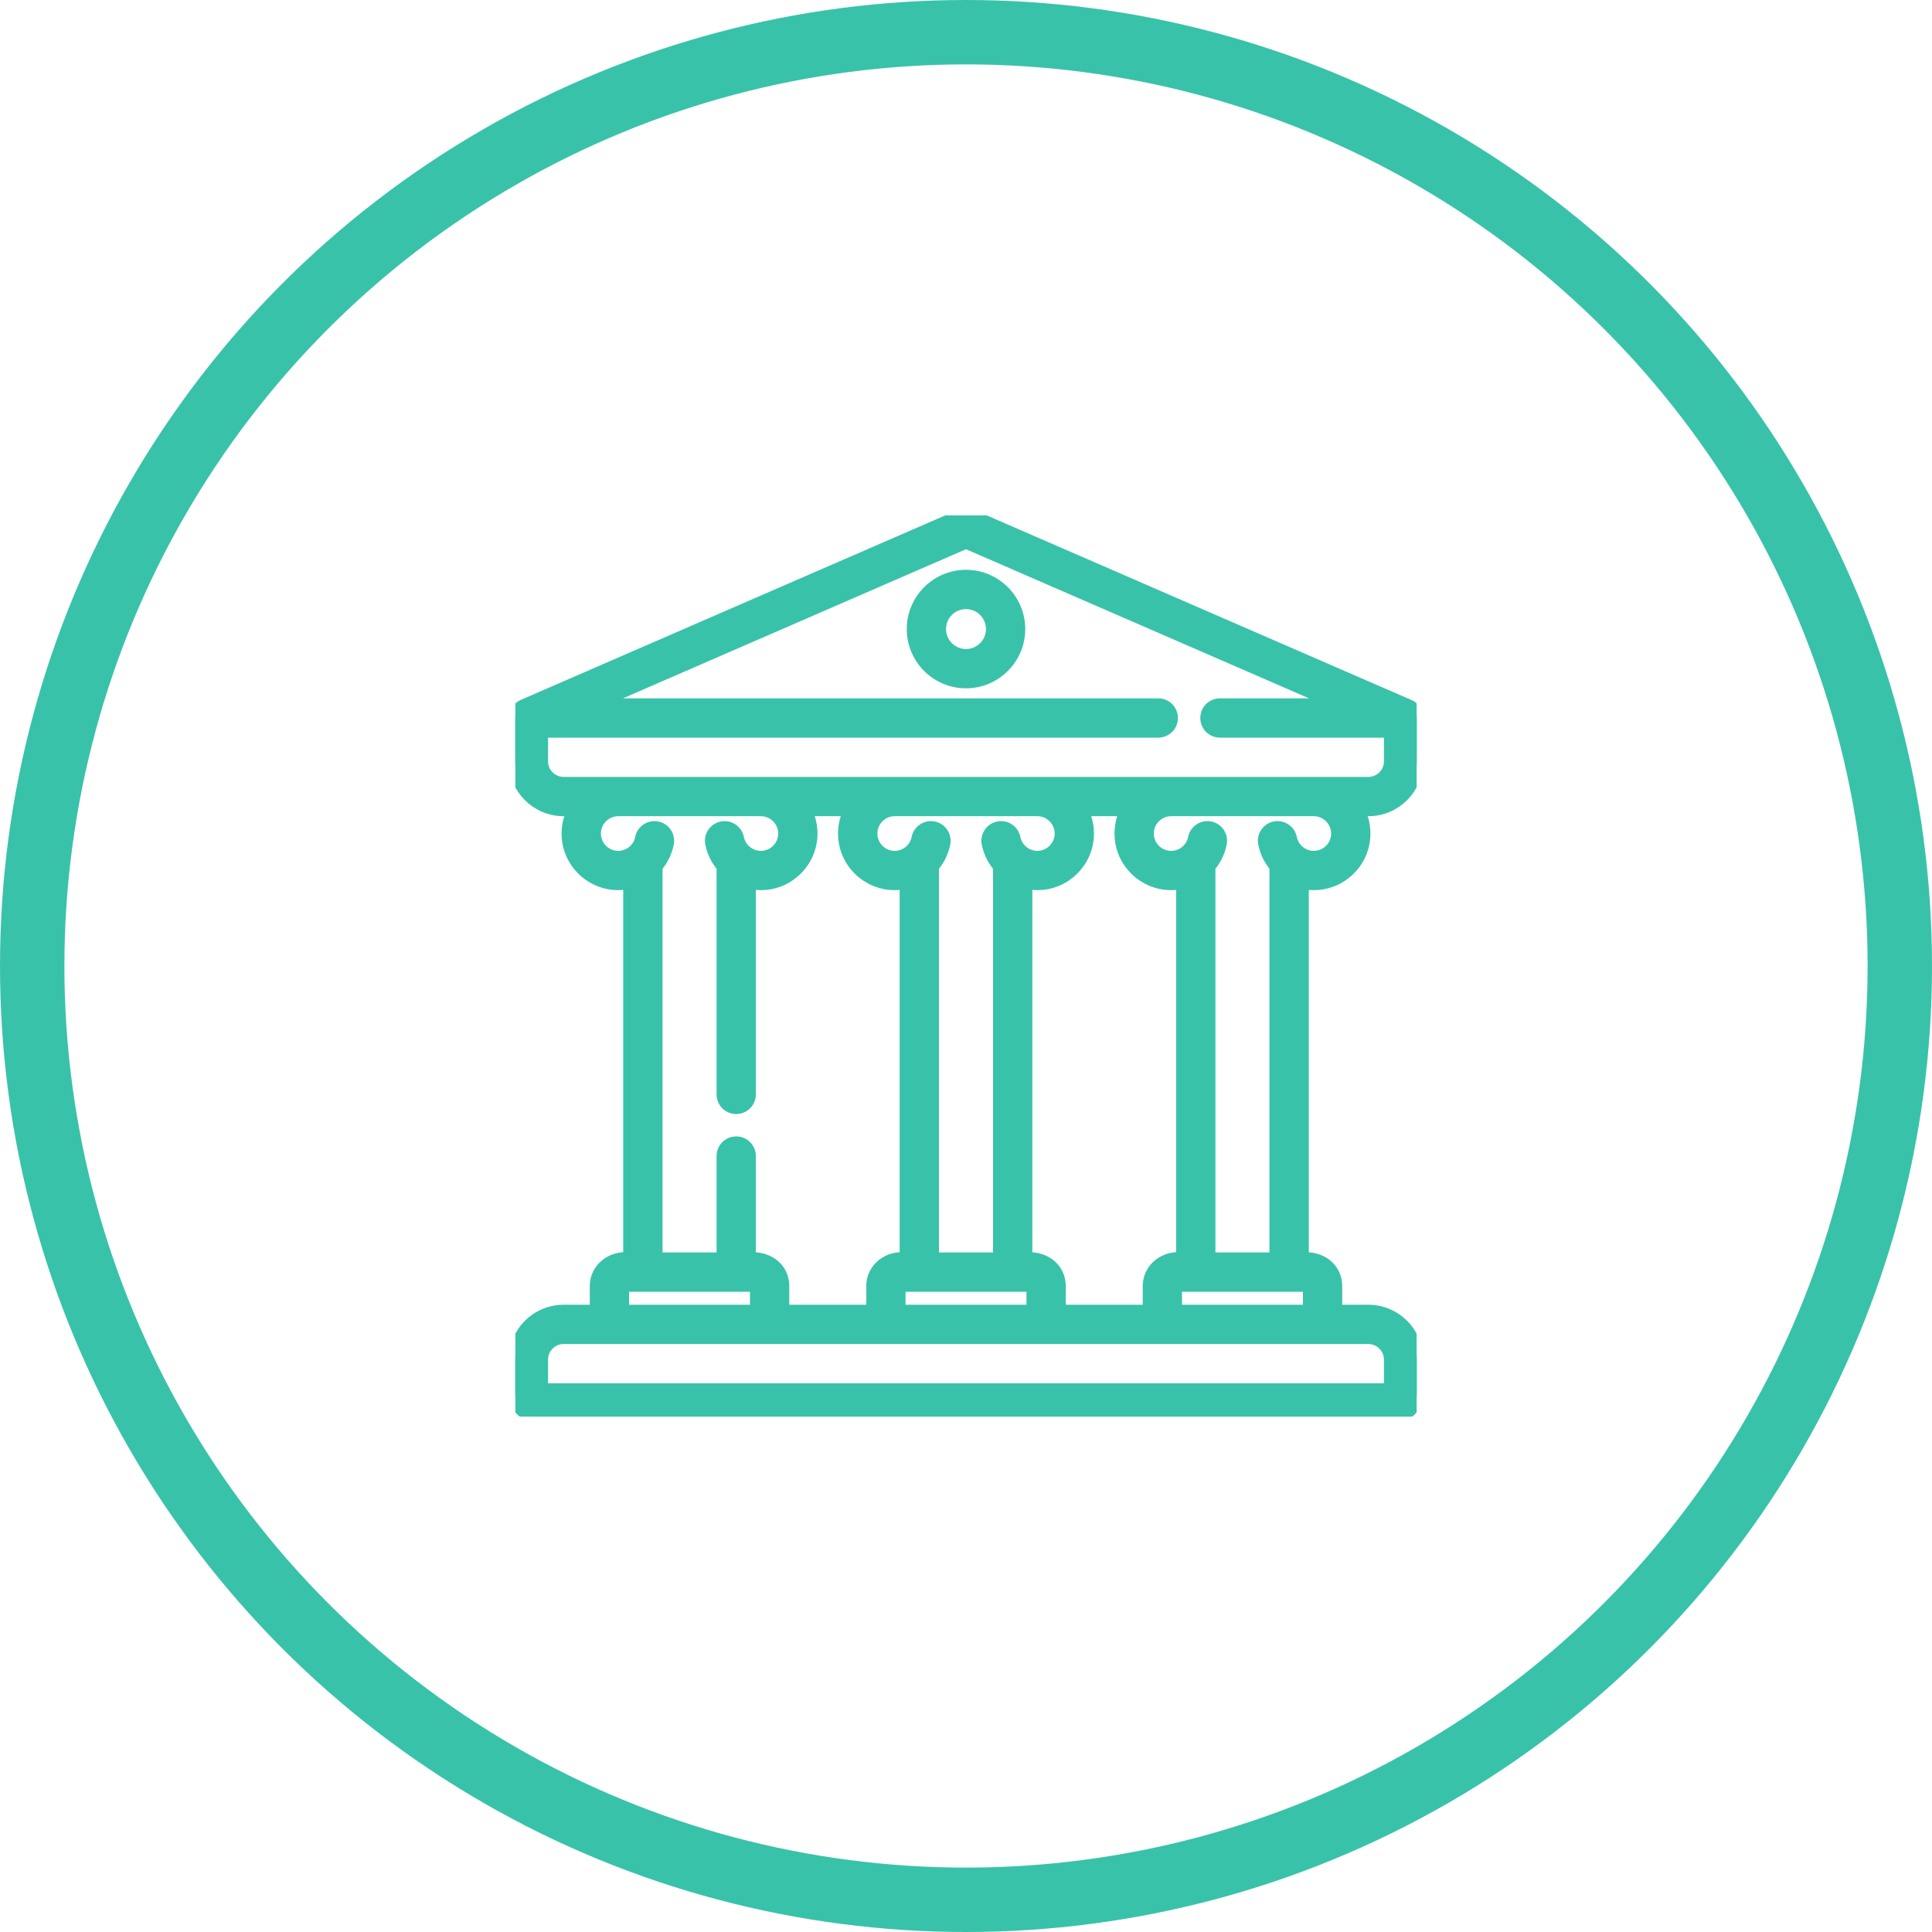 <svg width="30" height="30" viewBox="0 0 30 30" fill="none" xmlns="http://www.w3.org/2000/svg">
<circle cx="15" cy="15" r="14.5" stroke="#39C2AA"/>
<g clip-path="url(#clip0)">
<mask id="path-2-outside-1" maskUnits="userSpaceOnUse" x="7" y="7.016" width="16" height="16" fill="black">
<rect fill="white" x="7" y="7.016" width="16" height="16"/>
<path d="M15 8.948C14.548 8.948 14.18 9.316 14.18 9.768C14.18 10.22 14.548 10.588 15 10.588C15.452 10.588 15.82 10.22 15.82 9.768C15.82 9.316 15.452 8.948 15 8.948ZM15 10.178C14.774 10.178 14.59 9.994 14.59 9.768C14.59 9.542 14.774 9.358 15 9.358C15.226 9.358 15.41 9.542 15.41 9.768C15.41 9.994 15.226 10.178 15 10.178ZM22 11.146C21.998 11.073 21.955 10.992 21.874 10.96L15.191 8.055C15.07 8.002 14.93 8.002 14.809 8.055L8.126 10.96C8.056 10.99 7.997 11.064 8 11.152V11.822C8 12.237 8.337 12.574 8.752 12.574H8.914C8.854 12.684 8.82 12.81 8.82 12.943C8.82 13.373 9.17 13.722 9.6 13.722C9.661 13.722 9.72 13.715 9.777 13.701V19.548C9.511 19.511 9.258 19.697 9.258 19.972V20.36H8.752C8.337 20.36 8 20.698 8 21.112V21.649C8 21.837 8.153 21.991 8.342 21.991H21.658C21.847 21.991 22 21.837 22 21.649V21.112C22 20.698 21.663 20.36 21.248 20.36H20.742V19.972C20.742 19.684 20.488 19.519 20.223 19.548V13.701C20.28 13.715 20.339 13.722 20.4 13.722C20.83 13.722 21.18 13.373 21.18 12.943C21.18 12.81 21.146 12.684 21.087 12.574H21.248C21.663 12.574 22 12.237 22 11.822V11.152C22 11.15 22 11.15 22 11.146ZM9.6 13.312C9.396 13.312 9.231 13.147 9.231 12.943C9.231 12.74 9.396 12.575 9.599 12.574H11.815C12.018 12.574 12.184 12.74 12.184 12.943C12.184 13.147 12.018 13.312 11.815 13.312C11.639 13.312 11.487 13.188 11.453 13.016C11.431 12.905 11.323 12.832 11.212 12.854C11.101 12.876 11.028 12.984 11.05 13.095C11.077 13.232 11.14 13.354 11.227 13.454V16.994C11.227 17.107 11.318 17.199 11.432 17.199C11.545 17.199 11.637 17.107 11.637 16.994V13.701C11.694 13.715 11.754 13.722 11.815 13.722C12.244 13.722 12.594 13.373 12.594 12.943C12.594 12.81 12.56 12.684 12.501 12.574H13.207C13.147 12.684 13.113 12.81 13.113 12.943C13.113 13.373 13.463 13.722 13.893 13.722C13.954 13.722 14.013 13.715 14.07 13.701V19.548C13.804 19.51 13.551 19.697 13.551 19.972V20.36H12.156V19.972C12.156 19.684 11.902 19.519 11.637 19.548V17.951C11.637 17.838 11.545 17.746 11.432 17.746C11.318 17.746 11.227 17.838 11.227 17.951V19.548H10.188V13.454C10.275 13.354 10.337 13.232 10.364 13.095C10.386 12.984 10.313 12.876 10.202 12.854C10.091 12.832 9.983 12.905 9.961 13.016C9.928 13.188 9.775 13.312 9.6 13.312ZM16.794 12.574H17.499C17.44 12.684 17.406 12.81 17.406 12.943C17.406 13.373 17.756 13.722 18.186 13.722C18.247 13.722 18.306 13.715 18.363 13.701V19.548C18.097 19.51 17.844 19.697 17.844 19.972V20.36H16.449V19.972C16.449 19.684 16.195 19.519 15.93 19.548V13.701C15.987 13.715 16.047 13.722 16.108 13.722C16.537 13.722 16.887 13.373 16.887 12.943C16.887 12.81 16.853 12.684 16.794 12.574ZM16.039 19.972V20.36H13.961V19.972C13.961 19.964 13.967 19.958 13.975 19.958H16.025C16.033 19.958 16.039 19.964 16.039 19.972ZM16.107 13.312C15.932 13.312 15.78 13.188 15.746 13.016C15.724 12.905 15.616 12.832 15.505 12.854C15.394 12.876 15.321 12.984 15.343 13.095C15.37 13.232 15.432 13.354 15.52 13.454V19.548H14.48V13.454C14.568 13.354 14.63 13.232 14.657 13.095C14.679 12.984 14.606 12.876 14.495 12.854C14.384 12.832 14.276 12.905 14.254 13.016C14.22 13.188 14.068 13.312 13.893 13.312C13.689 13.312 13.524 13.147 13.524 12.943C13.524 12.74 13.689 12.574 13.892 12.574H16.108C16.311 12.574 16.477 12.74 16.477 12.943C16.477 13.147 16.311 13.312 16.107 13.312ZM9.668 19.972C9.668 19.964 9.674 19.958 9.682 19.958H11.732C11.74 19.958 11.746 19.964 11.746 19.972V20.36H9.668V19.972ZM21.248 20.77C21.436 20.77 21.59 20.924 21.59 21.112V21.58H8.41V21.112C8.41 20.924 8.564 20.77 8.752 20.77H21.248ZM20.318 19.958C20.326 19.958 20.332 19.964 20.332 19.972V20.36H18.254V19.972C18.254 19.964 18.26 19.958 18.268 19.958H20.318ZM20.4 13.312C20.225 13.312 20.073 13.188 20.039 13.016C20.017 12.905 19.909 12.832 19.798 12.854C19.687 12.876 19.614 12.984 19.636 13.095C19.663 13.232 19.726 13.354 19.812 13.454V19.548H18.773V13.454C18.86 13.354 18.923 13.232 18.95 13.095C18.972 12.984 18.899 12.876 18.788 12.854C18.677 12.832 18.569 12.905 18.547 13.016C18.513 13.188 18.361 13.312 18.186 13.312C17.982 13.312 17.816 13.147 17.816 12.943C17.816 12.74 17.982 12.574 18.185 12.574H20.401C20.604 12.574 20.77 12.74 20.77 12.943C20.77 13.147 20.604 13.312 20.4 13.312ZM21.59 11.822C21.59 12.011 21.436 12.164 21.248 12.164H8.752C8.564 12.164 8.41 12.011 8.41 11.822V11.354H17.986C18.099 11.354 18.191 11.262 18.191 11.149C18.191 11.036 18.099 10.944 17.986 10.944H9.192L14.973 8.431C14.99 8.424 15.01 8.424 15.027 8.431L20.808 10.944H18.943C18.829 10.944 18.738 11.036 18.738 11.149C18.738 11.262 18.829 11.354 18.943 11.354H21.59V11.822H21.59Z"/>
</mask>
<path d="M15 8.948C14.548 8.948 14.18 9.316 14.18 9.768C14.18 10.22 14.548 10.588 15 10.588C15.452 10.588 15.82 10.22 15.82 9.768C15.82 9.316 15.452 8.948 15 8.948ZM15 10.178C14.774 10.178 14.59 9.994 14.59 9.768C14.59 9.542 14.774 9.358 15 9.358C15.226 9.358 15.41 9.542 15.41 9.768C15.41 9.994 15.226 10.178 15 10.178ZM22 11.146C21.998 11.073 21.955 10.992 21.874 10.96L15.191 8.055C15.07 8.002 14.93 8.002 14.809 8.055L8.126 10.96C8.056 10.99 7.997 11.064 8 11.152V11.822C8 12.237 8.337 12.574 8.752 12.574H8.914C8.854 12.684 8.82 12.81 8.82 12.943C8.82 13.373 9.17 13.722 9.6 13.722C9.661 13.722 9.72 13.715 9.777 13.701V19.548C9.511 19.511 9.258 19.697 9.258 19.972V20.36H8.752C8.337 20.36 8 20.698 8 21.112V21.649C8 21.837 8.153 21.991 8.342 21.991H21.658C21.847 21.991 22 21.837 22 21.649V21.112C22 20.698 21.663 20.36 21.248 20.36H20.742V19.972C20.742 19.684 20.488 19.519 20.223 19.548V13.701C20.28 13.715 20.339 13.722 20.4 13.722C20.83 13.722 21.18 13.373 21.18 12.943C21.18 12.81 21.146 12.684 21.087 12.574H21.248C21.663 12.574 22 12.237 22 11.822V11.152C22 11.15 22 11.15 22 11.146ZM9.6 13.312C9.396 13.312 9.231 13.147 9.231 12.943C9.231 12.74 9.396 12.575 9.599 12.574H11.815C12.018 12.574 12.184 12.74 12.184 12.943C12.184 13.147 12.018 13.312 11.815 13.312C11.639 13.312 11.487 13.188 11.453 13.016C11.431 12.905 11.323 12.832 11.212 12.854C11.101 12.876 11.028 12.984 11.05 13.095C11.077 13.232 11.14 13.354 11.227 13.454V16.994C11.227 17.107 11.318 17.199 11.432 17.199C11.545 17.199 11.637 17.107 11.637 16.994V13.701C11.694 13.715 11.754 13.722 11.815 13.722C12.244 13.722 12.594 13.373 12.594 12.943C12.594 12.81 12.56 12.684 12.501 12.574H13.207C13.147 12.684 13.113 12.81 13.113 12.943C13.113 13.373 13.463 13.722 13.893 13.722C13.954 13.722 14.013 13.715 14.07 13.701V19.548C13.804 19.51 13.551 19.697 13.551 19.972V20.36H12.156V19.972C12.156 19.684 11.902 19.519 11.637 19.548V17.951C11.637 17.838 11.545 17.746 11.432 17.746C11.318 17.746 11.227 17.838 11.227 17.951V19.548H10.188V13.454C10.275 13.354 10.337 13.232 10.364 13.095C10.386 12.984 10.313 12.876 10.202 12.854C10.091 12.832 9.983 12.905 9.961 13.016C9.928 13.188 9.775 13.312 9.6 13.312ZM16.794 12.574H17.499C17.44 12.684 17.406 12.81 17.406 12.943C17.406 13.373 17.756 13.722 18.186 13.722C18.247 13.722 18.306 13.715 18.363 13.701V19.548C18.097 19.51 17.844 19.697 17.844 19.972V20.36H16.449V19.972C16.449 19.684 16.195 19.519 15.93 19.548V13.701C15.987 13.715 16.047 13.722 16.108 13.722C16.537 13.722 16.887 13.373 16.887 12.943C16.887 12.81 16.853 12.684 16.794 12.574ZM16.039 19.972V20.36H13.961V19.972C13.961 19.964 13.967 19.958 13.975 19.958H16.025C16.033 19.958 16.039 19.964 16.039 19.972ZM16.107 13.312C15.932 13.312 15.78 13.188 15.746 13.016C15.724 12.905 15.616 12.832 15.505 12.854C15.394 12.876 15.321 12.984 15.343 13.095C15.37 13.232 15.432 13.354 15.52 13.454V19.548H14.48V13.454C14.568 13.354 14.63 13.232 14.657 13.095C14.679 12.984 14.606 12.876 14.495 12.854C14.384 12.832 14.276 12.905 14.254 13.016C14.22 13.188 14.068 13.312 13.893 13.312C13.689 13.312 13.524 13.147 13.524 12.943C13.524 12.74 13.689 12.574 13.892 12.574H16.108C16.311 12.574 16.477 12.74 16.477 12.943C16.477 13.147 16.311 13.312 16.107 13.312ZM9.668 19.972C9.668 19.964 9.674 19.958 9.682 19.958H11.732C11.74 19.958 11.746 19.964 11.746 19.972V20.36H9.668V19.972ZM21.248 20.77C21.436 20.77 21.59 20.924 21.59 21.112V21.58H8.41V21.112C8.41 20.924 8.564 20.77 8.752 20.77H21.248ZM20.318 19.958C20.326 19.958 20.332 19.964 20.332 19.972V20.36H18.254V19.972C18.254 19.964 18.26 19.958 18.268 19.958H20.318ZM20.4 13.312C20.225 13.312 20.073 13.188 20.039 13.016C20.017 12.905 19.909 12.832 19.798 12.854C19.687 12.876 19.614 12.984 19.636 13.095C19.663 13.232 19.726 13.354 19.812 13.454V19.548H18.773V13.454C18.86 13.354 18.923 13.232 18.95 13.095C18.972 12.984 18.899 12.876 18.788 12.854C18.677 12.832 18.569 12.905 18.547 13.016C18.513 13.188 18.361 13.312 18.186 13.312C17.982 13.312 17.816 13.147 17.816 12.943C17.816 12.74 17.982 12.574 18.185 12.574H20.401C20.604 12.574 20.77 12.74 20.77 12.943C20.77 13.147 20.604 13.312 20.4 13.312ZM21.59 11.822C21.59 12.011 21.436 12.164 21.248 12.164H8.752C8.564 12.164 8.41 12.011 8.41 11.822V11.354H17.986C18.099 11.354 18.191 11.262 18.191 11.149C18.191 11.036 18.099 10.944 17.986 10.944H9.192L14.973 8.431C14.99 8.424 15.01 8.424 15.027 8.431L20.808 10.944H18.943C18.829 10.944 18.738 11.036 18.738 11.149C18.738 11.262 18.829 11.354 18.943 11.354H21.59V11.822H21.59Z" fill="#39C2AA"/>
<path d="M15 8.948C14.548 8.948 14.18 9.316 14.18 9.768C14.18 10.22 14.548 10.588 15 10.588C15.452 10.588 15.82 10.22 15.82 9.768C15.82 9.316 15.452 8.948 15 8.948ZM15 10.178C14.774 10.178 14.59 9.994 14.59 9.768C14.59 9.542 14.774 9.358 15 9.358C15.226 9.358 15.41 9.542 15.41 9.768C15.41 9.994 15.226 10.178 15 10.178ZM22 11.146C21.998 11.073 21.955 10.992 21.874 10.96L15.191 8.055C15.07 8.002 14.93 8.002 14.809 8.055L8.126 10.96C8.056 10.99 7.997 11.064 8 11.152V11.822C8 12.237 8.337 12.574 8.752 12.574H8.914C8.854 12.684 8.82 12.81 8.82 12.943C8.82 13.373 9.17 13.722 9.6 13.722C9.661 13.722 9.72 13.715 9.777 13.701V19.548C9.511 19.511 9.258 19.697 9.258 19.972V20.36H8.752C8.337 20.36 8 20.698 8 21.112V21.649C8 21.837 8.153 21.991 8.342 21.991H21.658C21.847 21.991 22 21.837 22 21.649V21.112C22 20.698 21.663 20.36 21.248 20.36H20.742V19.972C20.742 19.684 20.488 19.519 20.223 19.548V13.701C20.28 13.715 20.339 13.722 20.4 13.722C20.83 13.722 21.18 13.373 21.18 12.943C21.18 12.81 21.146 12.684 21.087 12.574H21.248C21.663 12.574 22 12.237 22 11.822V11.152C22 11.15 22 11.15 22 11.146ZM9.6 13.312C9.396 13.312 9.231 13.147 9.231 12.943C9.231 12.74 9.396 12.575 9.599 12.574H11.815C12.018 12.574 12.184 12.74 12.184 12.943C12.184 13.147 12.018 13.312 11.815 13.312C11.639 13.312 11.487 13.188 11.453 13.016C11.431 12.905 11.323 12.832 11.212 12.854C11.101 12.876 11.028 12.984 11.05 13.095C11.077 13.232 11.14 13.354 11.227 13.454V16.994C11.227 17.107 11.318 17.199 11.432 17.199C11.545 17.199 11.637 17.107 11.637 16.994V13.701C11.694 13.715 11.754 13.722 11.815 13.722C12.244 13.722 12.594 13.373 12.594 12.943C12.594 12.81 12.56 12.684 12.501 12.574H13.207C13.147 12.684 13.113 12.81 13.113 12.943C13.113 13.373 13.463 13.722 13.893 13.722C13.954 13.722 14.013 13.715 14.07 13.701V19.548C13.804 19.51 13.551 19.697 13.551 19.972V20.36H12.156V19.972C12.156 19.684 11.902 19.519 11.637 19.548V17.951C11.637 17.838 11.545 17.746 11.432 17.746C11.318 17.746 11.227 17.838 11.227 17.951V19.548H10.188V13.454C10.275 13.354 10.337 13.232 10.364 13.095C10.386 12.984 10.313 12.876 10.202 12.854C10.091 12.832 9.983 12.905 9.961 13.016C9.928 13.188 9.775 13.312 9.6 13.312ZM16.794 12.574H17.499C17.44 12.684 17.406 12.81 17.406 12.943C17.406 13.373 17.756 13.722 18.186 13.722C18.247 13.722 18.306 13.715 18.363 13.701V19.548C18.097 19.51 17.844 19.697 17.844 19.972V20.36H16.449V19.972C16.449 19.684 16.195 19.519 15.93 19.548V13.701C15.987 13.715 16.047 13.722 16.108 13.722C16.537 13.722 16.887 13.373 16.887 12.943C16.887 12.81 16.853 12.684 16.794 12.574ZM16.039 19.972V20.36H13.961V19.972C13.961 19.964 13.967 19.958 13.975 19.958H16.025C16.033 19.958 16.039 19.964 16.039 19.972ZM16.107 13.312C15.932 13.312 15.78 13.188 15.746 13.016C15.724 12.905 15.616 12.832 15.505 12.854C15.394 12.876 15.321 12.984 15.343 13.095C15.37 13.232 15.432 13.354 15.52 13.454V19.548H14.48V13.454C14.568 13.354 14.63 13.232 14.657 13.095C14.679 12.984 14.606 12.876 14.495 12.854C14.384 12.832 14.276 12.905 14.254 13.016C14.22 13.188 14.068 13.312 13.893 13.312C13.689 13.312 13.524 13.147 13.524 12.943C13.524 12.74 13.689 12.574 13.892 12.574H16.108C16.311 12.574 16.477 12.74 16.477 12.943C16.477 13.147 16.311 13.312 16.107 13.312ZM9.668 19.972C9.668 19.964 9.674 19.958 9.682 19.958H11.732C11.74 19.958 11.746 19.964 11.746 19.972V20.36H9.668V19.972ZM21.248 20.77C21.436 20.77 21.59 20.924 21.59 21.112V21.58H8.41V21.112C8.41 20.924 8.564 20.77 8.752 20.77H21.248ZM20.318 19.958C20.326 19.958 20.332 19.964 20.332 19.972V20.36H18.254V19.972C18.254 19.964 18.26 19.958 18.268 19.958H20.318ZM20.4 13.312C20.225 13.312 20.073 13.188 20.039 13.016C20.017 12.905 19.909 12.832 19.798 12.854C19.687 12.876 19.614 12.984 19.636 13.095C19.663 13.232 19.726 13.354 19.812 13.454V19.548H18.773V13.454C18.86 13.354 18.923 13.232 18.95 13.095C18.972 12.984 18.899 12.876 18.788 12.854C18.677 12.832 18.569 12.905 18.547 13.016C18.513 13.188 18.361 13.312 18.186 13.312C17.982 13.312 17.816 13.147 17.816 12.943C17.816 12.74 17.982 12.574 18.185 12.574H20.401C20.604 12.574 20.77 12.74 20.77 12.943C20.77 13.147 20.604 13.312 20.4 13.312ZM21.59 11.822C21.59 12.011 21.436 12.164 21.248 12.164H8.752C8.564 12.164 8.41 12.011 8.41 11.822V11.354H17.986C18.099 11.354 18.191 11.262 18.191 11.149C18.191 11.036 18.099 10.944 17.986 10.944H9.192L14.973 8.431C14.99 8.424 15.01 8.424 15.027 8.431L20.808 10.944H18.943C18.829 10.944 18.738 11.036 18.738 11.149C18.738 11.262 18.829 11.354 18.943 11.354H21.59V11.822H21.59Z" stroke="#39C2AA" stroke-width="0.2" mask="url(#path-2-outside-1)"/>
</g>
<defs>
<clipPath id="clip0">
<rect width="14" height="14" fill="white" transform="translate(8 8)"/>
</clipPath>
</defs>
</svg>
